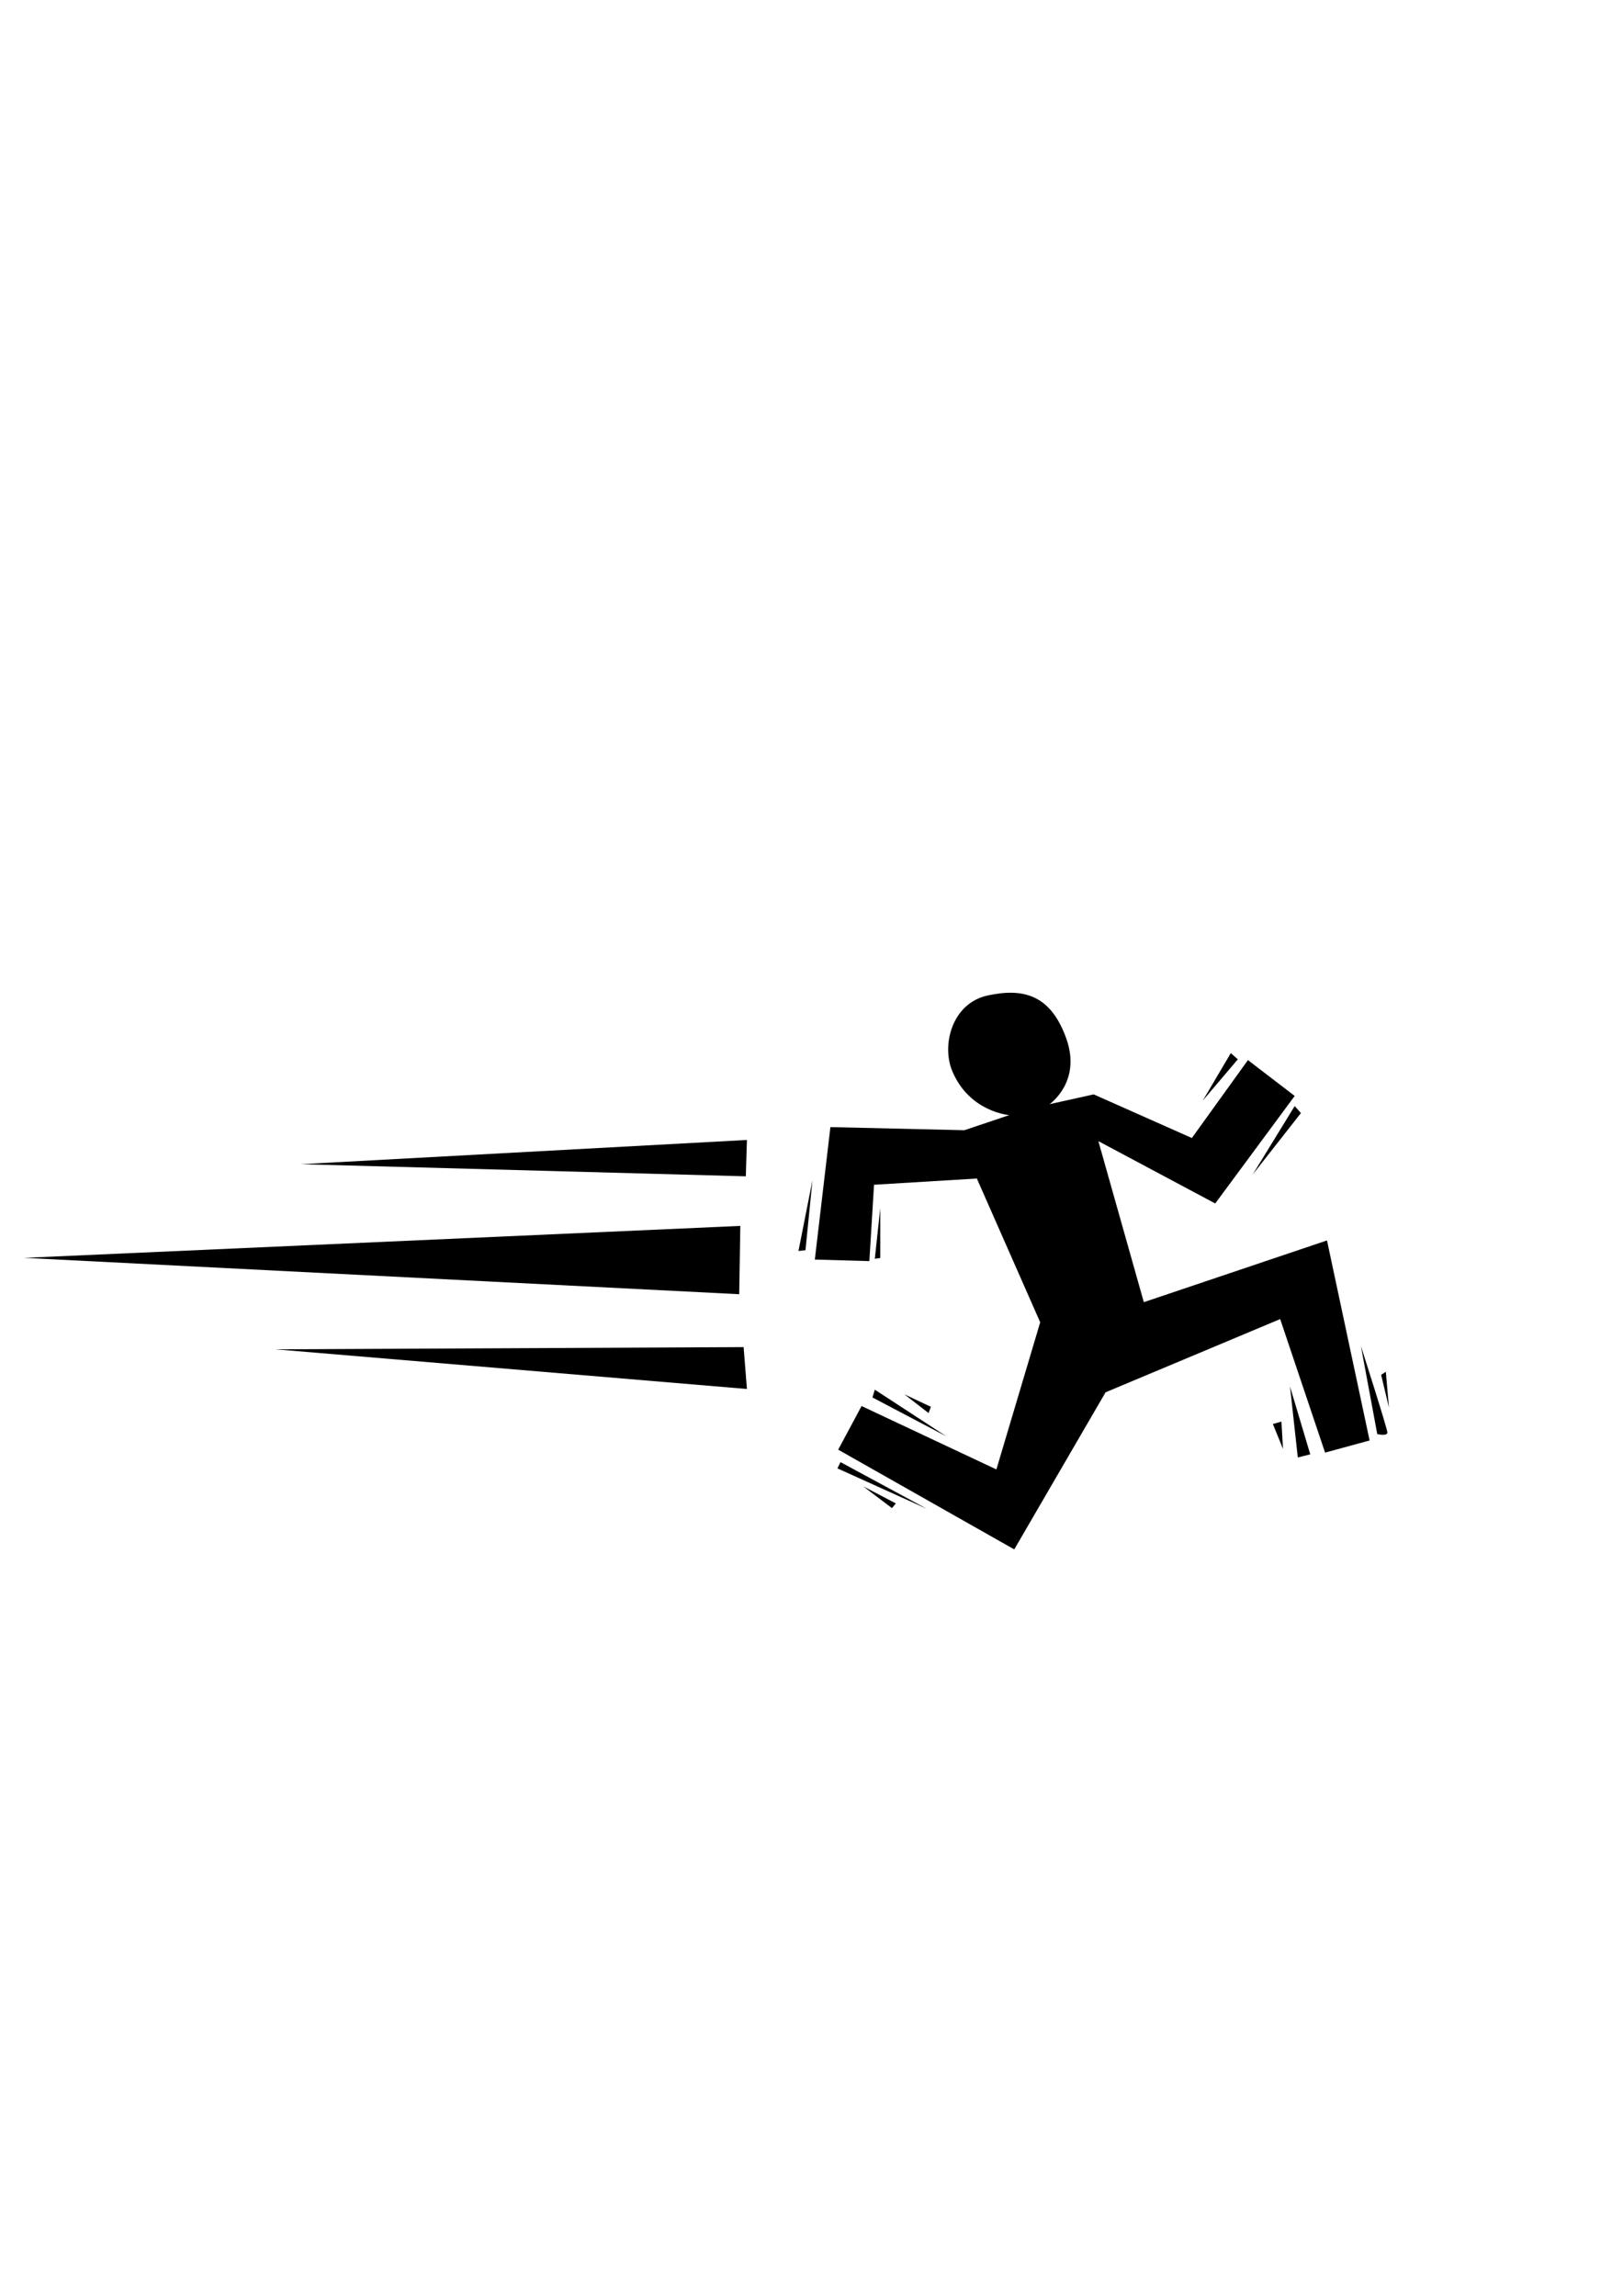 <?xml version="1.0" encoding="UTF-8" standalone="no"?>
<!-- Created with Inkscape (http://www.inkscape.org/) -->

<svg
   xmlns:dc="http://purl.org/dc/elements/1.1/"
   xmlns:cc="http://creativecommons.org/ns#"
   xmlns:rdf="http://www.w3.org/1999/02/22-rdf-syntax-ns#"
   xmlns:svg="http://www.w3.org/2000/svg"
   xmlns="http://www.w3.org/2000/svg"
   xmlns:sodipodi="http://sodipodi.sourceforge.net/DTD/sodipodi-0.dtd"
   xmlns:inkscape="http://www.inkscape.org/namespaces/inkscape"
   width="210mm"
   height="297mm"
   viewBox="0 0 744.094 1052.362"
   id="svg2"
   version="1.1"
   inkscape:version="0.91 r13725"
   sodipodi:docname="drawing.svg">
  <defs
     id="defs4" />
  <sodipodi:namedview
     id="base"
     pagecolor="#ffffff"
     bordercolor="#666666"
     borderopacity="1.0"
     inkscape:pageopacity="0.0"
     inkscape:pageshadow="2"
     inkscape:zoom="0.98994949"
     inkscape:cx="320.3615"
     inkscape:cy="620.18262"
     inkscape:document-units="px"
     inkscape:current-layer="layer1"
     showgrid="false"
     inkscape:window-width="1855"
     inkscape:window-height="1056"
     inkscape:window-x="65"
     inkscape:window-y="24"
     inkscape:window-maximized="1" />
  <g
     inkscape:label="Layer 1"
     inkscape:groupmode="layer"
     id="layer1">
    <path
       style="fill:#000000;fill-rule:evenodd;stroke:none;stroke-width:1px;stroke-linecap:butt;stroke-linejoin:miter;stroke-opacity:1"
       d="m 506.868,638.214 80.051,-33.571 20.586,61.204 20.418,-5.556 -19.54,-91.695 -83.975,28.297 -20.837,-73.817 53.571,28.571 36.429,-49.286 -21.429,-16.429 -25.714,35.714 -45,-20 -20.26,4.495 c 0,0 14.827,-10.123 7.684,-30.123 -7.143,-20 -19.617,-23.276 -36.046,-19.704 -16.429,3.571 -21.173,22.798 -16.255,34.582 7.899,18.924 26.183,20.245 26.183,20.245 l -20.592,6.934 -61.429,-1.429 -7.143,60.714 25,0.714 2.143,-35 47.143,-2.857 29.041,65.909 L 456.811,673.567 395,644.505 l -10.714,20 L 465,710.219 Z"
       id="path3344"
       inkscape:connector-curvature="0"
       sodipodi:nodetypes="cccccccccccccsssccccccccccccc" />
    <path
       style="fill:#000000;fill-rule:evenodd;stroke:none;stroke-width:1px;stroke-linecap:butt;stroke-linejoin:miter;stroke-opacity:1"
       d="m 342.442,522.537 -204.556,11.112 204.051,5.556 z"
       id="path3346"
       inkscape:connector-curvature="0" />
    <path
       style="fill:#000000;fill-rule:evenodd;stroke:none;stroke-width:1px;stroke-linecap:butt;stroke-linejoin:miter;stroke-opacity:1"
       d="m 340.926,617.492 1.515,19.193 -216.173,-18.183 z"
       id="path3350"
       inkscape:connector-curvature="0" />
    <path
       style="fill:#000000;fill-rule:evenodd;stroke:none;stroke-width:1px;stroke-linecap:butt;stroke-linejoin:miter;stroke-opacity:1"
       d="M 339.411,561.933 338.906,593.248 11.112,576.58 Z"
       id="path3352"
       inkscape:connector-curvature="0" />
    <path
       style="fill:#000000;fill-rule:evenodd;stroke:none;stroke-width:1px;stroke-linecap:butt;stroke-linejoin:miter;stroke-opacity:1"
       d="m 591.429,635.576 9.286,31.071 L 595,668.076 Z"
       id="path3354"
       inkscape:connector-curvature="0" />
    <path
       style="fill:#000000;fill-rule:evenodd;stroke:none;stroke-width:1px;stroke-linecap:butt;stroke-linejoin:miter;stroke-opacity:1"
       d="m 623.929,617.005 7.5,40.357 c 0,0 4.643,1.071 4.643,-0.714 0,-1.786 -12.143,-39.643 -12.143,-39.643 z"
       id="path3356"
       inkscape:connector-curvature="0" />
    <path
       style="fill:#000000;fill-rule:evenodd;stroke:none;stroke-width:1px;stroke-linecap:butt;stroke-linejoin:miter;stroke-opacity:1"
       d="M 385.357,670.219 425,691.648 383.929,673.076 Z"
       id="path3358"
       inkscape:connector-curvature="0" />
    <path
       style="fill:#000000;fill-rule:evenodd;stroke:none;stroke-width:1px;stroke-linecap:butt;stroke-linejoin:miter;stroke-opacity:1"
       d="m 400,640.576 33.929,17.857 -32.857,-21.429 z"
       id="path3360"
       inkscape:connector-curvature="0" />
    <path
       style="fill:#000000;fill-rule:evenodd;stroke:none;stroke-width:1px;stroke-linecap:butt;stroke-linejoin:miter;stroke-opacity:1"
       d="m 372.5,540.934 -6.429,32.5 3.214,-0.357 z"
       id="path3362"
       inkscape:connector-curvature="0" />
    <path
       style="fill:#000000;fill-rule:evenodd;stroke:none;stroke-width:1px;stroke-linecap:butt;stroke-linejoin:miter;stroke-opacity:1"
       d="m 403.571,553.791 -2.5,23.214 2.5,-0.357 z"
       id="path3364"
       inkscape:connector-curvature="0" />
    <path
       style="fill:#000000;fill-rule:evenodd;stroke:none;stroke-width:1px;stroke-linecap:butt;stroke-linejoin:miter;stroke-opacity:1"
       d="m 574.286,538.434 19.286,-31.429 2.857,3.214 z"
       id="path3368"
       inkscape:connector-curvature="0" />
    <path
       style="fill:#000000;fill-rule:evenodd;stroke:none;stroke-width:1px;stroke-linecap:butt;stroke-linejoin:miter;stroke-opacity:1"
       d="m 564.286,482.719 3.214,2.857 -16.071,18.929 z"
       id="path3370"
       inkscape:connector-curvature="0" />
    <path
       style="fill:#000000;fill-rule:evenodd;stroke:none;stroke-width:1px;stroke-linecap:butt;stroke-linejoin:miter;stroke-opacity:1"
       d="m 588.214,664.148 -0.714,-12.5 -3.929,1.071 z"
       id="path3372"
       inkscape:connector-curvature="0" />
    <path
       style="fill:#000000;fill-rule:evenodd;stroke:none;stroke-width:1px;stroke-linecap:butt;stroke-linejoin:miter;stroke-opacity:1"
       d="m 633.214,630.219 2.143,-1.429 1.429,16.429 z"
       id="path3374"
       inkscape:connector-curvature="0" />
    <path
       style="fill:#000000;fill-rule:evenodd;stroke:none;stroke-width:1px;stroke-linecap:butt;stroke-linejoin:miter;stroke-opacity:1"
       d="m 414.643,639.148 11.071,8.571 1.071,-2.857 z"
       id="path3376"
       inkscape:connector-curvature="0"
       sodipodi:nodetypes="cccc" />
    <path
       style="fill:#000000;fill-rule:evenodd;stroke:none;stroke-width:1px;stroke-linecap:butt;stroke-linejoin:miter;stroke-opacity:1"
       d="m 395.714,681.291 15,7.857 -1.786,2.143 z"
       id="path3378"
       inkscape:connector-curvature="0" />
  </g>
</svg>
